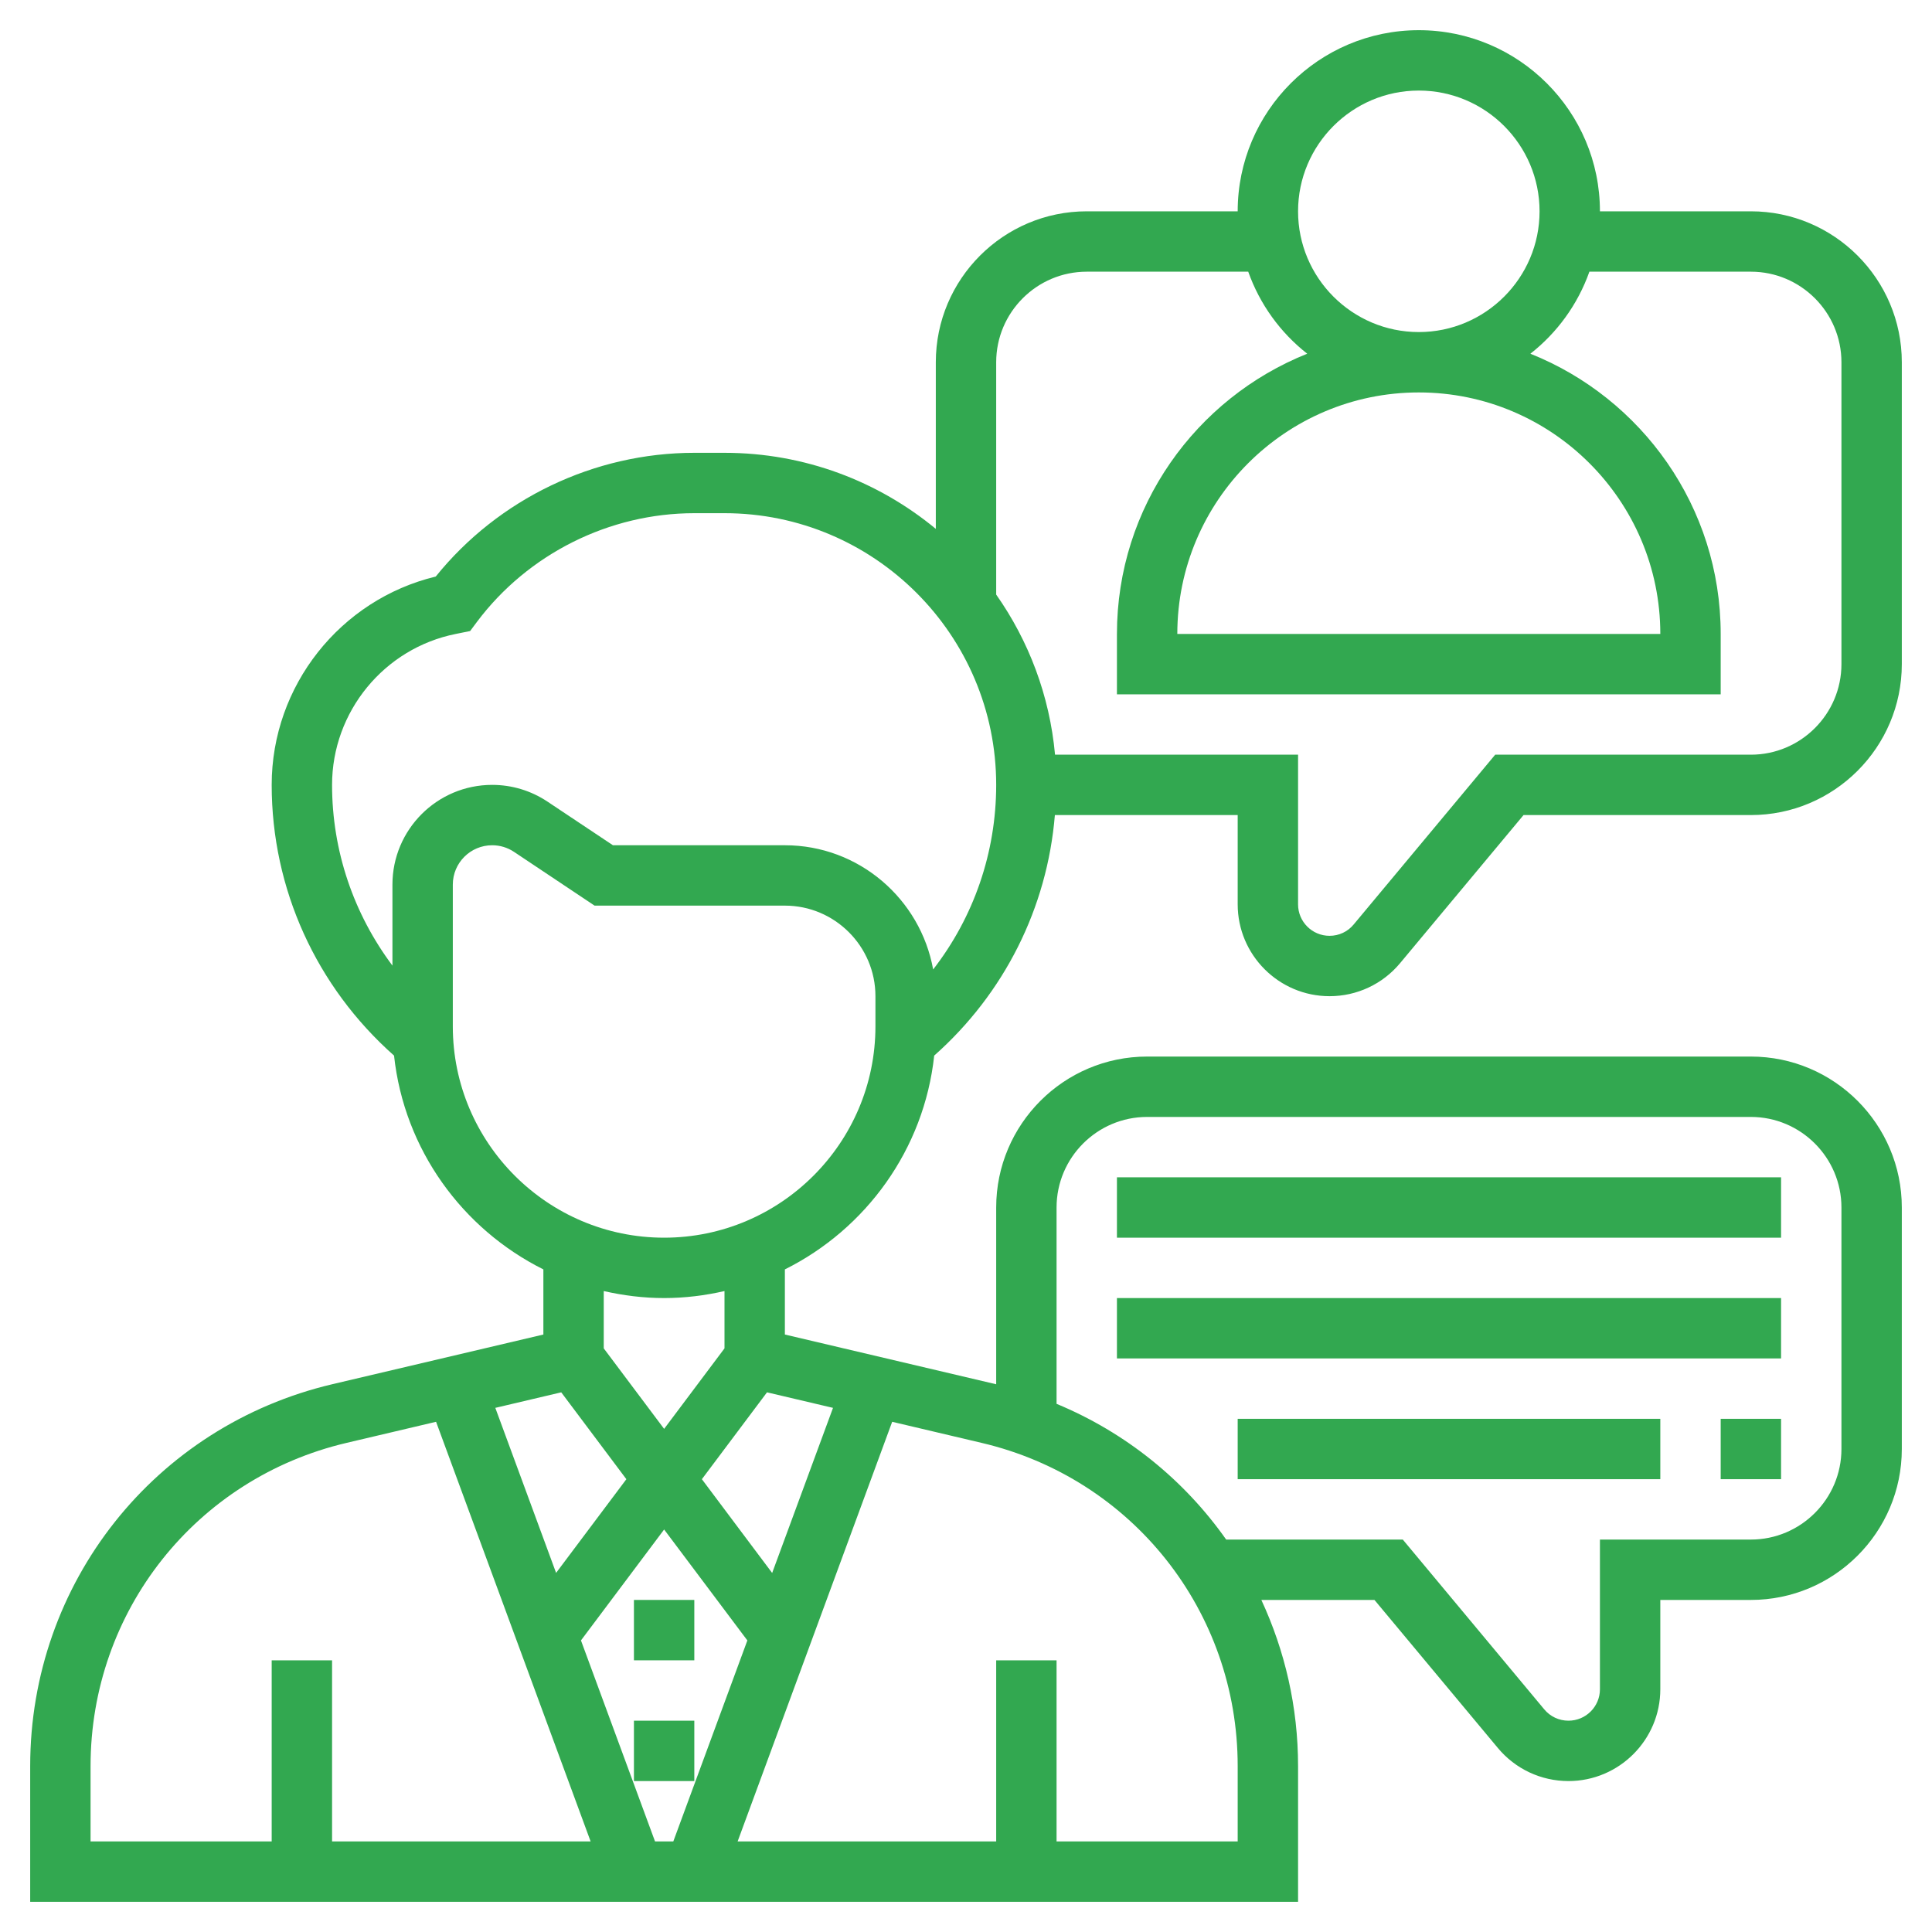 <svg width="24" height="24" viewBox="0 0 24 24" fill="none" xmlns="http://www.w3.org/2000/svg">
<g clip-path="url(#clip0_535_11563)">
<path d="M7.875 19.875H8.625V20.625H7.875V19.875Z" fill="#32a850"/>
<path d="M7.875 21.375H8.625V22.125H7.875V21.375Z" fill="#32a850"/>
<path d="M16.516 12.375C16.856 12.375 17.176 12.225 17.393 11.964L18.926 10.125H21.75C22.784 10.125 23.625 9.284 23.625 8.25V4.5C23.625 3.466 22.784 2.625 21.75 2.625H19.875C19.875 1.384 18.866 0.375 17.625 0.375C16.384 0.375 15.375 1.384 15.375 2.625H13.5C12.466 2.625 11.625 3.466 11.625 4.5V6.57C10.911 5.98 9.996 5.625 9 5.625H8.625C7.381 5.625 6.191 6.197 5.413 7.162C4.226 7.449 3.375 8.52 3.375 9.75C3.375 11.044 3.93 12.258 4.895 13.113C5.021 14.28 5.744 15.267 6.75 15.769V16.578L4.133 17.194C1.92 17.714 0.375 19.666 0.375 21.939V23.625H16.125V21.939C16.125 21.204 15.961 20.505 15.669 19.875H17.074L18.607 21.714C18.824 21.975 19.144 22.125 19.484 22.125C20.113 22.125 20.625 21.613 20.625 20.984V19.875H21.75C22.784 19.875 23.625 19.034 23.625 18V15C23.625 13.966 22.784 13.125 21.75 13.125H14.25C13.216 13.125 12.375 13.966 12.375 15V17.196C12.372 17.195 12.369 17.194 12.367 17.194L9.75 16.578V15.769C10.757 15.267 11.479 14.279 11.605 13.113C12.476 12.341 13.009 11.277 13.104 10.125H15.375V11.234C15.375 11.863 15.887 12.375 16.516 12.375V12.375ZM17.625 1.125C18.452 1.125 19.125 1.798 19.125 2.625C19.125 3.452 18.452 4.125 17.625 4.125C16.798 4.125 16.125 3.452 16.125 2.625C16.125 1.798 16.798 1.125 17.625 1.125ZM6.972 17.296L7.781 18.375L6.908 19.539L6.153 17.489L6.972 17.296ZM8.25 19L9.284 20.378L8.364 22.875H8.137L7.217 20.378L8.25 19ZM1.125 21.939C1.125 20.015 2.433 18.364 4.305 17.924L5.417 17.662L7.337 22.875H4.125V20.625H3.375V22.875H1.125V21.939ZM13.125 15C13.125 14.38 13.63 13.875 14.25 13.875H21.75C22.37 13.875 22.875 14.38 22.875 15V18C22.875 18.62 22.37 19.125 21.75 19.125H19.875V20.984C19.875 21.2 19.7 21.375 19.484 21.375C19.367 21.375 19.258 21.324 19.183 21.234L17.426 19.125H15.232C14.712 18.387 13.988 17.797 13.125 17.439V15ZM15.375 21.939V22.875H13.125V20.625H12.375V22.875H9.163L11.083 17.662L12.194 17.924C14.067 18.364 15.375 20.016 15.375 21.939ZM10.348 17.489L9.592 19.54L8.719 18.375L9.528 17.296L10.348 17.489ZM9 16.75L8.25 17.75L7.5 16.75V16.038C7.742 16.093 7.992 16.125 8.25 16.125C8.508 16.125 8.758 16.093 9 16.038V16.75ZM10.875 12.75C10.875 14.197 9.697 15.375 8.25 15.375C6.803 15.375 5.625 14.197 5.625 12.75V10.989C5.625 10.719 5.844 10.5 6.114 10.5C6.21 10.5 6.304 10.528 6.385 10.582L7.386 11.25H9.75C10.37 11.25 10.875 11.755 10.875 12.375V12.75ZM11.592 12.043C11.434 11.168 10.67 10.5 9.75 10.5H7.614L6.801 9.958C6.597 9.822 6.359 9.75 6.114 9.75C5.43 9.75 4.875 10.305 4.875 10.989V11.995C4.394 11.353 4.125 10.571 4.125 9.75C4.125 8.842 4.771 8.053 5.662 7.875L5.84 7.839L5.925 7.725C6.559 6.88 7.569 6.375 8.625 6.375H9C10.861 6.375 12.375 7.889 12.375 9.75C12.375 10.591 12.096 11.393 11.592 12.043ZM13.106 9.375C13.039 8.639 12.778 7.959 12.375 7.386V4.5C12.375 3.88 12.88 3.375 13.5 3.375H15.506C15.65 3.781 15.906 4.133 16.239 4.394C14.856 4.946 13.875 6.297 13.875 7.875V8.625H21.375V7.875C21.375 6.297 20.394 4.946 19.011 4.394C19.344 4.133 19.6 3.781 19.744 3.375H21.75C22.37 3.375 22.875 3.88 22.875 4.5V8.25C22.875 8.87 22.37 9.375 21.75 9.375H18.574L16.816 11.484C16.742 11.574 16.633 11.625 16.516 11.625C16.3 11.625 16.125 11.45 16.125 11.234V9.375H13.106ZM17.625 4.875C19.279 4.875 20.625 6.221 20.625 7.875H14.625C14.625 6.221 15.971 4.875 17.625 4.875Z" fill="#32a850"/>
<path d="M13.875 14.625H22.125V15.375H13.875V14.625Z" fill="#32a850"/>
<path d="M13.875 16.125H22.125V16.875H13.875V16.125Z" fill="#32a850"/>
<path d="M15.375 17.625H20.625V18.375H15.375V17.625Z" fill="#32a850"/>
<path d="M21.375 17.625H22.125V18.375H21.375V17.625Z" fill="#32a850"/>
</g>
<defs>
<clipPath id="clip0_535_11563">
<rect width="24" height="24" fill="76AF50"/>
</clipPath>
</defs>
</svg>
